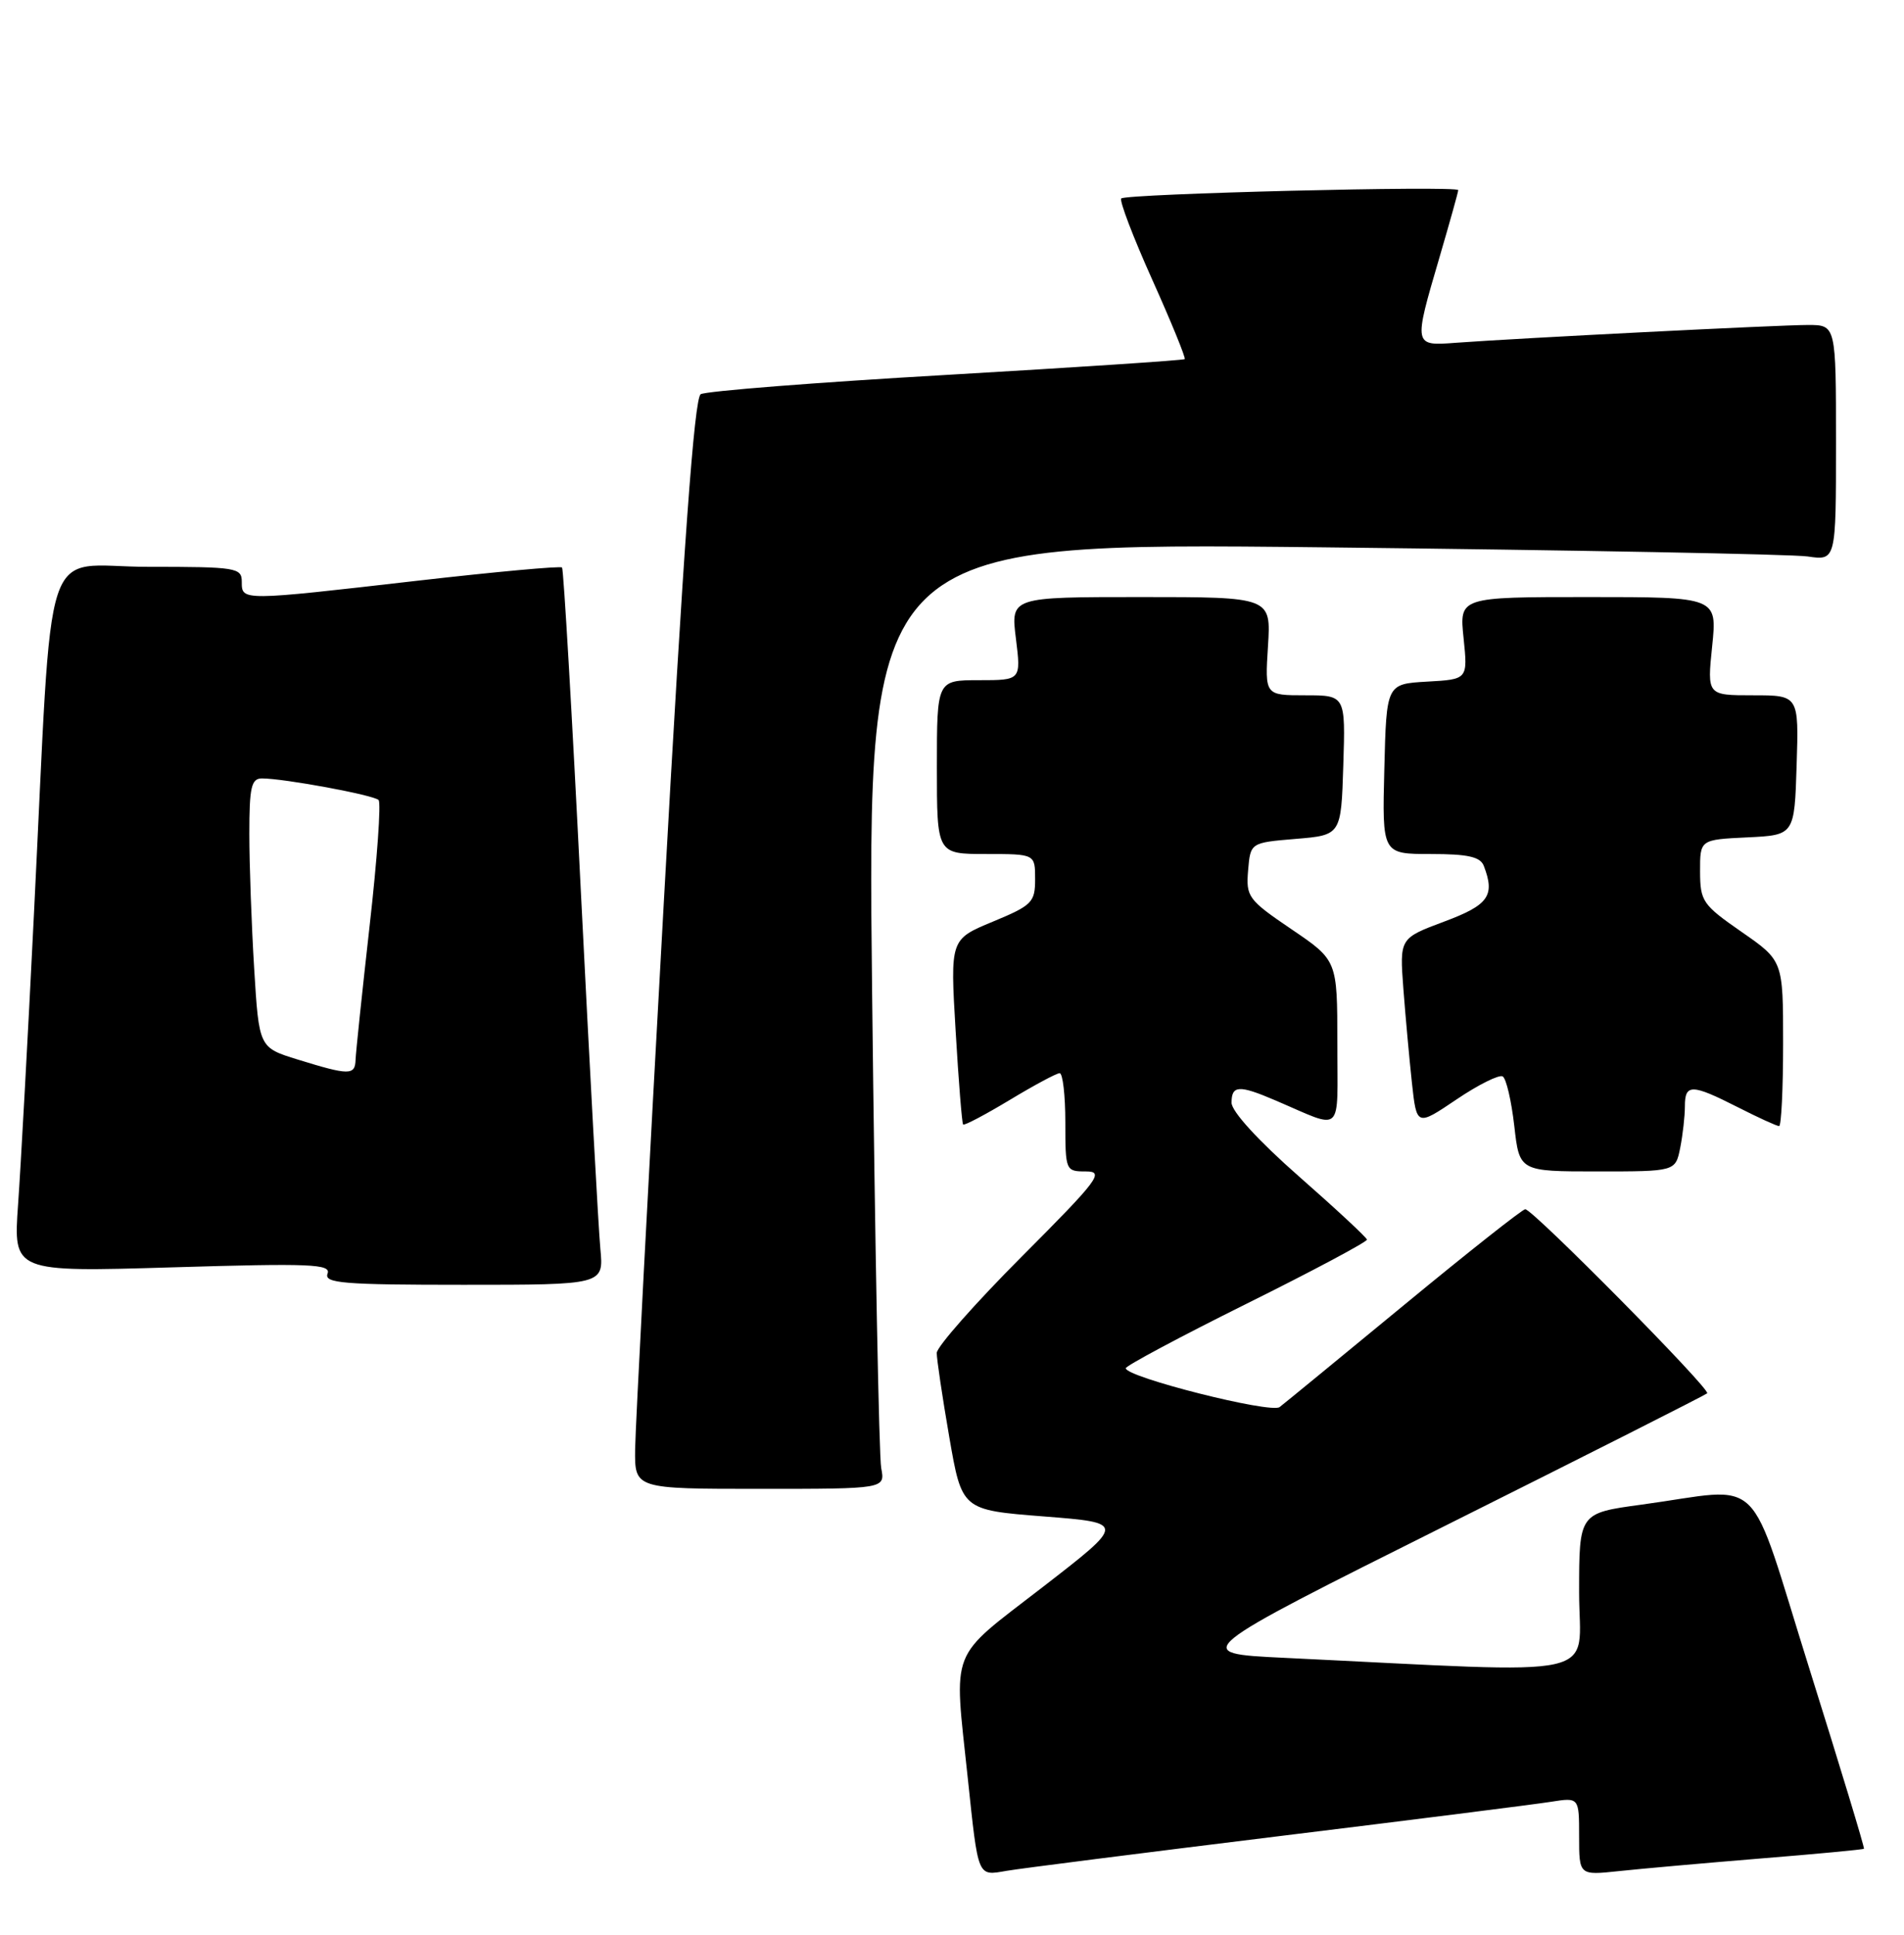 <?xml version="1.0" encoding="UTF-8" standalone="no"?>
<!DOCTYPE svg PUBLIC "-//W3C//DTD SVG 1.1//EN" "http://www.w3.org/Graphics/SVG/1.1/DTD/svg11.dtd" >
<svg xmlns="http://www.w3.org/2000/svg" xmlns:xlink="http://www.w3.org/1999/xlink" version="1.1" viewBox="0 0 252 256">
 <g >
 <path fill="currentColor"
d=" M 169.00 242.99 C 186.88 240.80 203.19 238.74 205.25 238.41 C 209.00 237.82 209.00 237.82 209.00 242.98 C 209.00 248.14 209.00 248.14 214.25 247.58 C 217.14 247.27 225.57 246.52 233.00 245.91 C 240.43 245.31 246.59 244.73 246.70 244.62 C 246.81 244.52 243.58 233.88 239.53 220.97 C 231.12 194.18 233.83 196.84 217.25 199.09 C 209.00 200.21 209.00 200.21 209.00 210.69 C 209.00 222.39 213.29 221.44 170.00 219.36 C 157.50 218.76 157.50 218.76 191.50 201.77 C 210.20 192.43 225.70 184.59 225.95 184.36 C 226.47 183.87 202.87 160.00 201.87 160.00 C 201.51 160.00 194.30 165.69 185.86 172.65 C 177.41 179.61 169.99 185.70 169.36 186.18 C 168.21 187.07 149.00 182.22 149.00 181.04 C 149.00 180.72 156.20 176.87 165.00 172.50 C 173.80 168.13 180.96 164.31 180.92 164.02 C 180.88 163.74 176.83 159.97 171.92 155.66 C 166.55 150.94 163.00 147.06 163.00 145.91 C 163.00 143.59 163.97 143.53 168.78 145.59 C 177.94 149.50 177.00 150.36 177.00 138.01 C 177.00 127.07 177.00 127.07 170.94 122.96 C 165.19 119.06 164.90 118.66 165.19 115.17 C 165.50 111.50 165.50 111.50 171.50 111.00 C 177.50 110.50 177.50 110.50 177.79 101.25 C 178.08 92.00 178.08 92.00 172.74 92.00 C 167.41 92.00 167.41 92.00 167.82 85.50 C 168.23 79.00 168.23 79.00 151.00 79.00 C 133.77 79.00 133.77 79.00 134.46 84.50 C 135.14 90.00 135.14 90.00 129.57 90.00 C 124.00 90.00 124.00 90.00 124.00 101.50 C 124.00 113.00 124.00 113.00 130.50 113.00 C 137.00 113.00 137.00 113.00 137.00 116.32 C 137.00 119.40 136.61 119.79 131.38 121.96 C 125.76 124.29 125.76 124.29 126.48 136.40 C 126.87 143.05 127.32 148.63 127.47 148.79 C 127.63 148.96 130.40 147.49 133.63 145.55 C 136.86 143.60 139.84 142.00 140.25 142.00 C 140.66 142.00 141.00 144.93 141.00 148.50 C 141.00 154.91 141.04 155.00 143.73 155.00 C 146.21 155.00 145.41 156.07 135.23 166.27 C 129.06 172.46 123.99 178.20 123.98 179.02 C 123.98 179.83 124.72 184.84 125.64 190.15 C 127.31 199.80 127.31 199.80 138.15 200.65 C 148.99 201.50 148.99 201.50 138.00 210.00 C 125.47 219.69 126.24 217.73 128.08 235.21 C 129.50 248.60 129.33 248.21 133.24 247.54 C 135.03 247.23 151.12 245.19 169.00 242.99 Z  M 116.63 194.25 C 116.34 192.74 115.80 164.56 115.43 131.63 C 114.76 71.76 114.76 71.76 175.13 72.42 C 208.33 72.79 237.19 73.33 239.25 73.63 C 243.00 74.18 243.00 74.18 243.00 58.59 C 243.00 43.00 243.00 43.00 239.28 43.00 C 235.42 43.00 201.05 44.74 192.75 45.35 C 187.05 45.78 187.06 45.84 190.52 34.05 C 191.88 29.40 193.00 25.40 193.00 25.16 C 193.00 24.54 149.03 25.63 148.40 26.26 C 148.13 26.54 149.97 31.37 152.50 37.00 C 155.03 42.63 156.96 47.36 156.80 47.52 C 156.63 47.67 142.43 48.61 125.22 49.61 C 108.02 50.60 93.41 51.75 92.74 52.16 C 91.89 52.69 90.47 72.20 87.84 119.70 C 85.80 156.44 84.10 188.86 84.06 191.75 C 84.00 197.00 84.00 197.00 100.58 197.00 C 117.16 197.00 117.16 197.00 116.63 194.25 Z  M 79.46 165.25 C 79.21 162.64 78.05 141.38 76.88 118.00 C 75.72 94.62 74.59 75.32 74.39 75.09 C 74.19 74.87 65.57 75.66 55.25 76.84 C 31.93 79.52 32.00 79.52 32.00 77.00 C 32.00 75.11 31.33 75.00 19.59 75.00 C 5.26 75.00 7.06 69.50 4.49 121.00 C 3.69 137.22 2.74 154.51 2.39 159.41 C 1.76 168.32 1.76 168.32 22.84 167.69 C 41.15 167.14 43.84 167.25 43.35 168.53 C 42.87 169.79 45.43 170.00 61.35 170.00 C 79.91 170.00 79.91 170.00 79.46 165.25 Z  M 222.38 151.88 C 222.72 150.16 223.00 147.68 223.00 146.38 C 223.00 143.39 223.89 143.40 230.00 146.50 C 232.71 147.88 235.17 149.00 235.47 149.00 C 235.76 149.00 236.00 144.08 236.00 138.06 C 236.00 127.12 236.00 127.12 230.51 123.31 C 225.34 119.72 225.02 119.26 225.01 115.30 C 225.00 111.10 225.00 111.10 231.25 110.80 C 237.50 110.50 237.50 110.50 237.79 101.25 C 238.08 92.00 238.08 92.00 232.01 92.00 C 225.94 92.00 225.94 92.00 226.61 85.50 C 227.28 79.00 227.28 79.00 210.21 79.00 C 193.14 79.00 193.14 79.00 193.71 84.44 C 194.27 89.89 194.27 89.89 188.88 90.19 C 183.50 90.50 183.50 90.50 183.22 101.75 C 182.93 113.00 182.93 113.00 189.36 113.00 C 194.30 113.00 195.93 113.37 196.39 114.58 C 197.90 118.52 197.03 119.75 191.12 121.95 C 185.24 124.15 185.24 124.15 185.74 130.83 C 186.02 134.50 186.53 140.09 186.87 143.26 C 187.50 149.03 187.50 149.03 192.78 145.47 C 195.68 143.51 198.43 142.15 198.89 142.43 C 199.36 142.72 200.04 145.67 200.42 148.98 C 201.10 155.00 201.10 155.00 211.42 155.00 C 221.75 155.00 221.75 155.00 222.38 151.88 Z  M 39.39 140.19 C 34.28 138.61 34.28 138.61 33.64 128.15 C 33.29 122.40 33.00 114.38 33.00 110.34 C 33.00 104.15 33.26 103.00 34.67 103.00 C 37.60 103.00 49.48 105.20 50.11 105.86 C 50.45 106.21 49.92 113.70 48.92 122.50 C 47.93 131.30 47.09 139.29 47.06 140.25 C 46.99 142.30 46.21 142.30 39.39 140.19 Z "/>
</g>
</svg>